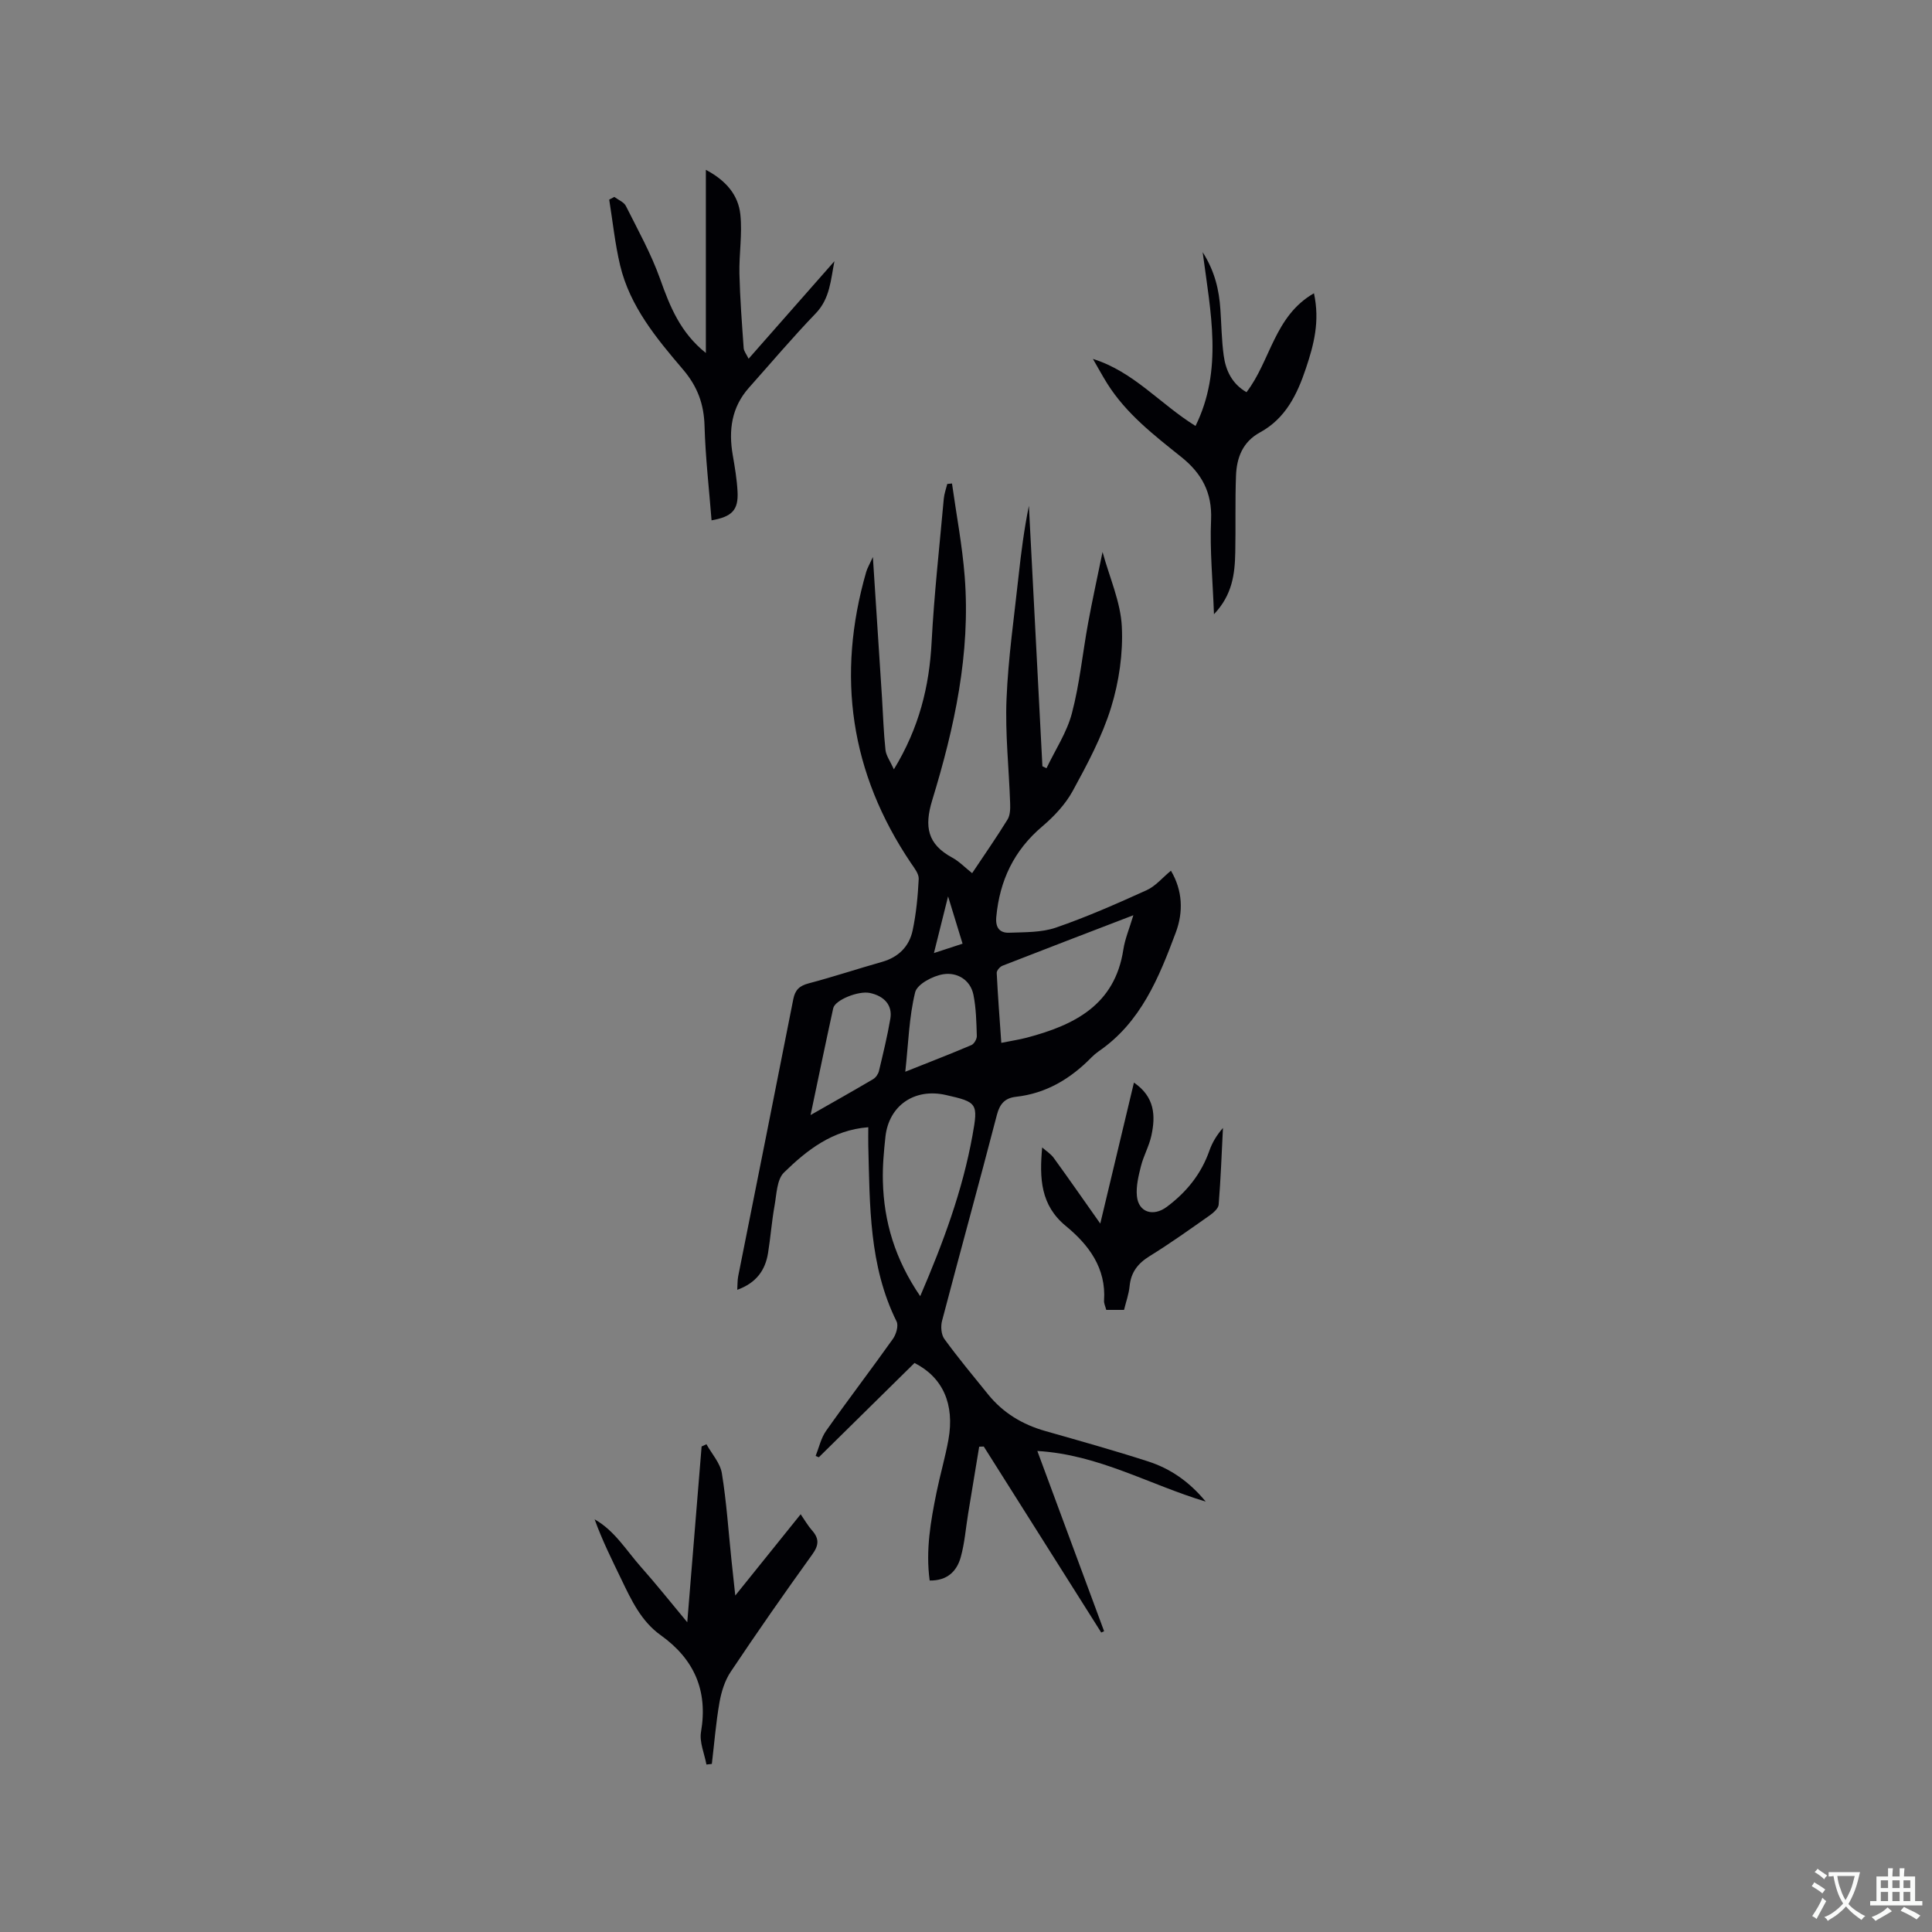 <svg enable-background="new 0 0 400 400" viewBox="0 0 400 400" xmlns="http://www.w3.org/2000/svg"><rect x="0" y="0" width="400" height="400" fill="#808080" stroke="none"/><g fill="#010105"><path d="m228 338c-8.11-12.84-16.21-25.67-24.32-38.51-.32.01-.63.02-.95.03-.76 4.61-1.53 9.21-2.28 13.82-.5 3.02-.72 6.12-1.54 9.06-.81 2.92-2.81 4.89-6.43 4.83-.86-6.29.21-12.31 1.43-18.3.74-3.63 1.79-7.2 2.45-10.84 1.33-7.38-1.17-12.93-7.02-15.9-6.59 6.49-13.2 13.01-19.81 19.52-.22-.09-.44-.18-.66-.27.7-1.75 1.11-3.71 2.17-5.21 4.52-6.41 9.29-12.64 13.83-19.03.67-.94 1.19-2.72.76-3.6-5.73-11.55-5.53-24.01-5.86-36.39-.03-1.24 0-2.49 0-3.83-7.47.59-12.72 4.76-17.46 9.38-1.48 1.45-1.52 4.51-1.95 6.88-.58 3.23-.82 6.52-1.34 9.76-.57 3.6-2.45 6.22-6.38 7.64.07-1.1.03-1.98.2-2.83 3.8-19.11 7.64-38.21 11.4-57.33.38-1.94 1.28-2.78 3.17-3.28 5.11-1.35 10.14-3.02 15.23-4.46 3.4-.97 5.6-3.19 6.31-6.5.74-3.49 1.08-7.09 1.26-10.67.05-1.06-.91-2.26-1.6-3.27-12.58-18.65-15.48-38.77-9.27-60.3.22-.76.65-1.47 1.38-3.07.67 10.35 1.29 19.75 1.89 29.15.23 3.6.33 7.21.72 10.79.13 1.19.97 2.3 1.74 4.01 5.23-8.59 7.33-17.14 7.81-26.31.52-9.92 1.63-19.81 2.52-29.7.09-1.04.47-2.05.72-3.07.33-.03.66-.07.98-.1.9 6.42 2.13 12.82 2.63 19.27 1.24 15.9-2.12 31.25-6.72 46.29-1.7 5.55-.95 9.14 4.12 11.89 1.45.78 2.64 2.04 4.14 3.23 2.58-3.87 5.06-7.42 7.33-11.11.55-.89.58-2.22.54-3.34-.24-7.2-1.05-14.43-.75-21.6.35-8.55 1.59-17.07 2.51-25.6.52-4.82 1.15-9.62 2.12-14.41.93 17.98 1.86 35.96 2.8 53.93.28.13.56.27.85.4 1.8-3.79 4.22-7.41 5.26-11.39 1.61-6.11 2.21-12.48 3.36-18.71.89-4.85 1.96-9.68 2.98-14.67 1.48 5.39 3.74 10.36 3.99 15.43.28 5.57-.58 11.45-2.23 16.8-1.86 6-4.9 11.69-7.93 17.24-1.52 2.78-3.87 5.28-6.32 7.36-5.86 4.96-8.81 11.2-9.51 18.73-.21 2.23.71 3.34 2.67 3.27 3.25-.12 6.68-.03 9.68-1.06 6.39-2.2 12.61-4.95 18.77-7.74 1.84-.83 3.26-2.58 5.04-4.04 2.42 4.09 2.6 8.52 1.01 12.78-3.49 9.34-7.23 18.62-15.97 24.61-.52.36-1.01.78-1.46 1.23-4.34 4.44-9.39 7.49-15.67 8.19-2.24.25-3.34 1.42-3.94 3.73-3.7 14.24-7.62 28.42-11.36 42.66-.3 1.15-.18 2.84.48 3.75 2.87 3.94 5.99 7.69 9.06 11.48 3.1 3.83 7.11 6.24 11.84 7.58 7.12 2.03 14.26 4.02 21.31 6.3 4.56 1.48 8.47 4.14 11.9 8.31-11.75-3.53-22.16-9.74-34.86-10.48 4.76 12.85 9.29 25.08 13.82 37.31-.19.09-.39.19-.59.28zm-37.48-69.64c4.82-11.21 8.76-21.91 10.81-33.22 1.22-6.73 1.03-6.96-5.53-8.44-6.45-1.46-11.77 2.18-12.48 8.65-.33 3.05-.61 6.13-.53 9.18.2 8.42 2.52 16.19 7.73 23.83zm16.79-52.45c2.13-.43 3.7-.66 5.23-1.06 9.85-2.6 18.28-6.73 20.04-18.27.33-2.18 1.23-4.28 2.07-7.09-9.59 3.69-18.35 7.03-27.09 10.45-.54.21-1.23 1.01-1.2 1.5.23 4.73.6 9.45.95 14.47zm-39.49 14.95c4.72-2.69 8.86-5.02 12.95-7.43.56-.33 1.06-1.07 1.21-1.7.86-3.6 1.74-7.2 2.36-10.84.46-2.75-1.25-4.68-4.26-5.31-2.34-.49-7.2 1.45-7.57 3.16-1.56 7.11-3.03 14.24-4.69 22.12zm19.61-8.97c4.89-1.95 9.32-3.66 13.67-5.51.57-.24 1.16-1.25 1.14-1.89-.09-2.85-.14-5.74-.7-8.52-.65-3.19-3.45-4.7-6.21-4.27-2.18.33-5.45 2.06-5.86 3.75-1.27 5.17-1.4 10.63-2.04 16.44zm8.86-36.3c-1.08 4.31-1.93 7.74-2.93 11.73 2.27-.74 4-1.31 5.93-1.94-.97-3.18-1.86-6.06-3-9.79z"/><path d="m127.19 40.77c.82.62 1.99 1.06 2.4 1.89 2.5 4.98 5.23 9.9 7.09 15.12 2.02 5.68 4.17 11.07 9.46 15.3 0-12.71 0-25.02 0-37.92 4.22 2.23 6.72 5.25 7.14 9.24.43 4.04-.28 8.19-.19 12.29.12 5.13.52 10.26.88 15.38.05.65.57 1.27 1.02 2.2 6.04-6.86 11.91-13.53 17.77-20.19-.77 3.82-.89 7.71-3.89 10.82-4.77 4.95-9.22 10.22-13.8 15.36-3.61 4.05-4.26 8.81-3.36 13.97.43 2.5.86 5.02.99 7.55.2 3.8-1.11 5.2-5.38 5.95-.51-6.52-1.27-13.01-1.45-19.51-.13-4.56-1.44-8.17-4.46-11.72-5.48-6.43-10.99-13.05-13.02-21.56-1.06-4.46-1.53-9.07-2.26-13.61.34-.19.7-.38 1.06-.56z"/><path d="m146.26 365.33c-.41-2.26-1.49-4.64-1.12-6.77 1.46-8.56-1.42-15.06-8.36-20.02-4.03-2.88-6.06-7.23-8.13-11.54-1.95-4.05-3.97-8.07-5.54-12.44 4.18 2.37 6.56 6.45 9.59 9.86 3.13 3.52 6.07 7.22 9.59 11.45 1.04-12.68 2-24.53 2.97-36.39.33-.16.66-.31 1-.47 1.1 1.99 2.84 3.88 3.19 5.99.97 5.94 1.36 11.97 1.99 17.97.23 2.19.47 4.37.79 7.37 4.73-5.88 9.01-11.2 13.54-16.83.85 1.23 1.5 2.38 2.36 3.35 1.49 1.69 1.43 3.05.05 4.96-5.76 8-11.4 16.08-16.88 24.28-1.23 1.83-1.95 4.16-2.34 6.36-.74 4.21-1.07 8.49-1.58 12.74-.38.04-.75.08-1.12.13z"/><path d="m226.28 74.31c8.45 2.64 13.84 9.29 21.24 13.88 5.72-11.61 3.12-23.49 1.48-35.98 2.54 4 3.4 7.84 3.67 11.87.22 3.17.25 6.36.68 9.5.42 3.11 1.71 5.87 4.72 7.62 4.98-6.44 5.75-15.78 13.97-20.48 1.26 5.81-.03 10.66-1.65 15.5-1.81 5.43-4.22 10.42-9.53 13.31-3.59 1.96-4.82 5.24-4.96 8.96-.2 5.28-.04 10.58-.15 15.86-.09 4.44-.58 8.79-4.41 12.82-.25-6.96-.88-13.26-.6-19.53.25-5.7-1.97-9.68-6.21-13.06-5.62-4.49-11.35-8.92-15.27-15.14-1.06-1.69-1.99-3.43-2.98-5.13z"/><path d="m234.77 224.14c4.34 2.97 4.5 6.89 3.61 10.98-.46 2.15-1.61 4.15-2.15 6.29-.51 2.02-1.04 4.17-.85 6.19.32 3.45 3.41 4.34 6.19 2.27 4.1-3.06 7.13-6.81 8.83-11.66.58-1.65 1.5-3.19 2.8-4.68-.27 5.3-.46 10.61-.89 15.89-.07.81-1.13 1.7-1.93 2.27-4.07 2.86-8.12 5.76-12.35 8.37-2.45 1.51-3.88 3.35-4.16 6.24-.16 1.64-.75 3.25-1.15 4.9-1.34 0-2.47 0-3.68 0-.18-.72-.5-1.33-.46-1.92.47-6.75-3.19-11.57-7.91-15.45-5.22-4.29-5.49-9.83-4.9-16.26.81.72 1.78 1.31 2.4 2.17 3.1 4.27 6.11 8.61 9.63 13.59 2.39-10.07 4.65-19.5 6.97-29.19z"/></g><path d="m377.9 391.2c-.2.3-.4.5-.6.8-.7-.6-1.4-1-2.2-1.5.2-.3.4-.5.5-.8.6.4 1.4.8 2.3 1.5zm-1.8 6.1c-.2-.2-.5-.4-.9-.6.4-.6.8-1.2 1.2-1.9s.7-1.3.9-1.9c.3.3.5.5.8.7-.7 1.3-1.4 2.6-2 3.7zm2.2-9c-.3.3-.5.5-.6.8-.6-.6-1.3-1.1-2-1.5.3-.3.5-.5.6-.7.6.5 1.3.9 2 1.4zm.3.2v-.9h2 4.5c-.3 1.3-.6 2.5-1 3.6s-.9 2.1-1.4 3c.4.5 1 1 1.6 1.4s1.2.8 1.9 1.1c-.3.2-.5.4-.8.8-.4-.3-1-.7-1.6-1.2s-1.2-1.1-1.6-1.6c-.5.6-1.1 1.1-1.7 1.6s-1.4.9-2.1 1.4c-.1-.3-.3-.5-.7-.8.6-.2 1.2-.5 1.9-1s1.4-1.1 2-1.8c-.5-.8-.9-1.6-1.2-2.5s-.6-2-.8-3.2c-.4.1-.7.1-1 .1zm2.5 2.7c.3 1 .7 1.7 1 2.2.3-.5.6-1.1 1-2s.6-1.9.9-3h-3.2-.4c.1.9.3 1.8.7 2.8z" fill="#fafbfa"/><path d="m396.5 388.5v1.5 3.6h1.5v.9c-.4 0-1 0-1.7 0h-7.9c-.5 0-.9 0-1.2 0v-.9h1.3v-3.5c0-.7 0-1.2 0-1.6h2.4c0-.8 0-1.4 0-1.7h1c0 .3-.1.8-.1 1.7h1.5c0-.8 0-1.4 0-1.7h1c0 .3-.1.9-.1 1.7zm-8.2 9.2c-.2-.3-.5-.5-.8-.8.8-.3 1.4-.6 1.9-.9s1-.7 1.4-1.1c.3.3.6.5.9.8-1.6 1-2.8 1.6-3.4 2zm2.6-6.8v-1.6h-1.5v1.6zm0 2.7v-1.9h-1.5v1.9zm2.4-2.7v-1.6h-1.5v1.6zm0 2.7v-1.9h-1.5v1.9zm.2 2 .7-.8c.4.2.9.5 1.6.8s1.3.7 1.8 1c-.3.3-.5.5-.8.8-.4-.3-1.5-1-3.3-1.8zm2-4.7v-1.6h-1.4v1.6zm0 2.7v-1.9h-1.4v1.9z" fill="#fafbfa"/></svg>